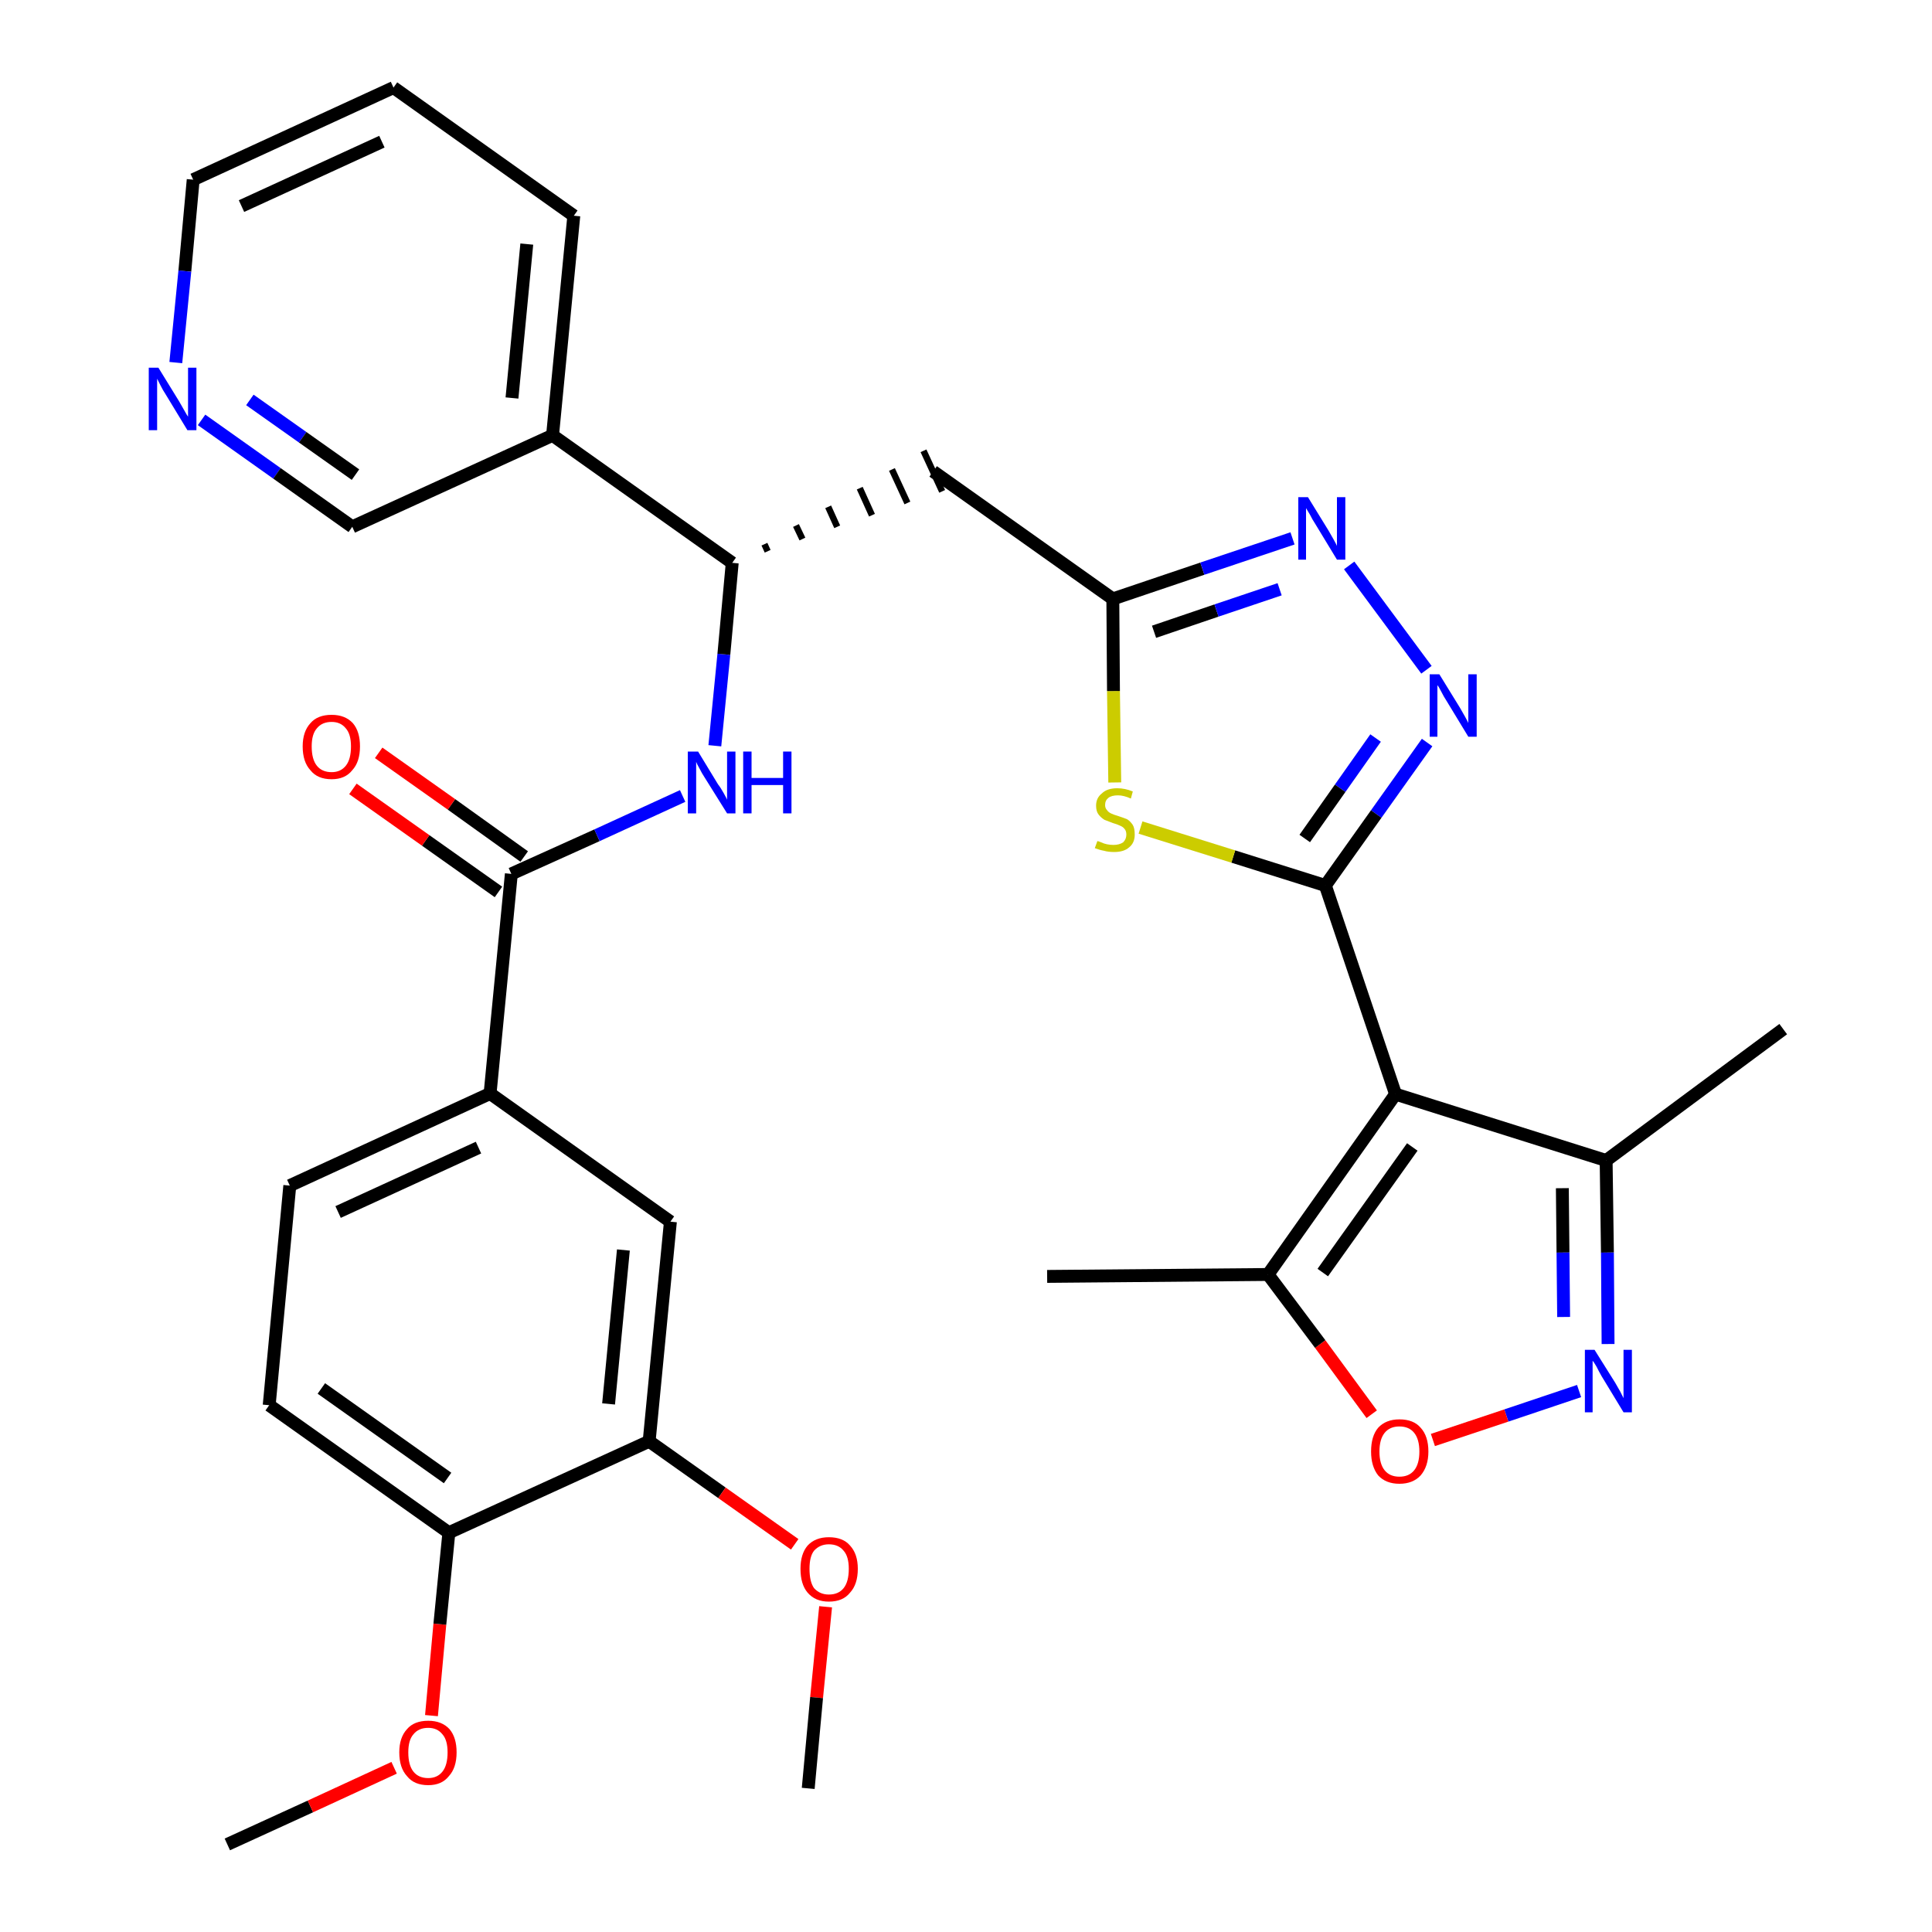 <?xml version='1.0' encoding='iso-8859-1'?>
<svg version='1.1' baseProfile='full'
              xmlns='http://www.w3.org/2000/svg'
                      xmlns:rdkit='http://www.rdkit.org/xml'
                      xmlns:xlink='http://www.w3.org/1999/xlink'
                  xml:space='preserve'
width='300px' height='300px' viewBox='0 0 300 300'>
<!-- END OF HEADER -->
<path class='bond-0 atom-0 atom-1' d='M 35.3,286.4 L 48.2,280.5' style='fill:none;fill-rule:evenodd;stroke:#000000;stroke-width:2.0px;stroke-linecap:butt;stroke-linejoin:miter;stroke-opacity:1' />
<path class='bond-0 atom-0 atom-1' d='M 48.2,280.5 L 61.2,274.5' style='fill:none;fill-rule:evenodd;stroke:#FF0000;stroke-width:2.0px;stroke-linecap:butt;stroke-linejoin:miter;stroke-opacity:1' />
<path class='bond-1 atom-1 atom-2' d='M 67.0,266.4 L 68.3,252.2' style='fill:none;fill-rule:evenodd;stroke:#FF0000;stroke-width:2.0px;stroke-linecap:butt;stroke-linejoin:miter;stroke-opacity:1' />
<path class='bond-1 atom-1 atom-2' d='M 68.3,252.2 L 69.7,238.0' style='fill:none;fill-rule:evenodd;stroke:#000000;stroke-width:2.0px;stroke-linecap:butt;stroke-linejoin:miter;stroke-opacity:1' />
<path class='bond-2 atom-2 atom-3' d='M 69.7,238.0 L 41.8,218.2' style='fill:none;fill-rule:evenodd;stroke:#000000;stroke-width:2.0px;stroke-linecap:butt;stroke-linejoin:miter;stroke-opacity:1' />
<path class='bond-2 atom-2 atom-3' d='M 69.5,229.5 L 49.9,215.6' style='fill:none;fill-rule:evenodd;stroke:#000000;stroke-width:2.0px;stroke-linecap:butt;stroke-linejoin:miter;stroke-opacity:1' />
<path class='bond-32 atom-30 atom-2' d='M 100.8,223.8 L 69.7,238.0' style='fill:none;fill-rule:evenodd;stroke:#000000;stroke-width:2.0px;stroke-linecap:butt;stroke-linejoin:miter;stroke-opacity:1' />
<path class='bond-3 atom-3 atom-4' d='M 41.8,218.2 L 45.0,184.1' style='fill:none;fill-rule:evenodd;stroke:#000000;stroke-width:2.0px;stroke-linecap:butt;stroke-linejoin:miter;stroke-opacity:1' />
<path class='bond-4 atom-4 atom-5' d='M 45.0,184.1 L 76.1,169.8' style='fill:none;fill-rule:evenodd;stroke:#000000;stroke-width:2.0px;stroke-linecap:butt;stroke-linejoin:miter;stroke-opacity:1' />
<path class='bond-4 atom-4 atom-5' d='M 52.5,188.2 L 74.3,178.2' style='fill:none;fill-rule:evenodd;stroke:#000000;stroke-width:2.0px;stroke-linecap:butt;stroke-linejoin:miter;stroke-opacity:1' />
<path class='bond-5 atom-5 atom-6' d='M 76.1,169.8 L 79.4,135.7' style='fill:none;fill-rule:evenodd;stroke:#000000;stroke-width:2.0px;stroke-linecap:butt;stroke-linejoin:miter;stroke-opacity:1' />
<path class='bond-28 atom-5 atom-29' d='M 76.1,169.8 L 104.1,189.7' style='fill:none;fill-rule:evenodd;stroke:#000000;stroke-width:2.0px;stroke-linecap:butt;stroke-linejoin:miter;stroke-opacity:1' />
<path class='bond-6 atom-6 atom-7' d='M 81.4,133.0 L 70.1,124.9' style='fill:none;fill-rule:evenodd;stroke:#000000;stroke-width:2.0px;stroke-linecap:butt;stroke-linejoin:miter;stroke-opacity:1' />
<path class='bond-6 atom-6 atom-7' d='M 70.1,124.9 L 58.8,116.9' style='fill:none;fill-rule:evenodd;stroke:#FF0000;stroke-width:2.0px;stroke-linecap:butt;stroke-linejoin:miter;stroke-opacity:1' />
<path class='bond-6 atom-6 atom-7' d='M 77.4,138.5 L 66.1,130.5' style='fill:none;fill-rule:evenodd;stroke:#000000;stroke-width:2.0px;stroke-linecap:butt;stroke-linejoin:miter;stroke-opacity:1' />
<path class='bond-6 atom-6 atom-7' d='M 66.1,130.5 L 54.8,122.5' style='fill:none;fill-rule:evenodd;stroke:#FF0000;stroke-width:2.0px;stroke-linecap:butt;stroke-linejoin:miter;stroke-opacity:1' />
<path class='bond-7 atom-6 atom-8' d='M 79.4,135.7 L 92.7,129.7' style='fill:none;fill-rule:evenodd;stroke:#000000;stroke-width:2.0px;stroke-linecap:butt;stroke-linejoin:miter;stroke-opacity:1' />
<path class='bond-7 atom-6 atom-8' d='M 92.7,129.7 L 106.0,123.6' style='fill:none;fill-rule:evenodd;stroke:#0000FF;stroke-width:2.0px;stroke-linecap:butt;stroke-linejoin:miter;stroke-opacity:1' />
<path class='bond-8 atom-8 atom-9' d='M 111.0,115.8 L 112.4,101.6' style='fill:none;fill-rule:evenodd;stroke:#0000FF;stroke-width:2.0px;stroke-linecap:butt;stroke-linejoin:miter;stroke-opacity:1' />
<path class='bond-8 atom-8 atom-9' d='M 112.4,101.6 L 113.7,87.4' style='fill:none;fill-rule:evenodd;stroke:#000000;stroke-width:2.0px;stroke-linecap:butt;stroke-linejoin:miter;stroke-opacity:1' />
<path class='bond-9 atom-9 atom-10' d='M 119.2,85.6 L 118.7,84.5' style='fill:none;fill-rule:evenodd;stroke:#000000;stroke-width:1.0px;stroke-linecap:butt;stroke-linejoin:miter;stroke-opacity:1' />
<path class='bond-9 atom-9 atom-10' d='M 124.6,83.7 L 123.6,81.6' style='fill:none;fill-rule:evenodd;stroke:#000000;stroke-width:1.0px;stroke-linecap:butt;stroke-linejoin:miter;stroke-opacity:1' />
<path class='bond-9 atom-9 atom-10' d='M 130.0,81.8 L 128.6,78.7' style='fill:none;fill-rule:evenodd;stroke:#000000;stroke-width:1.0px;stroke-linecap:butt;stroke-linejoin:miter;stroke-opacity:1' />
<path class='bond-9 atom-9 atom-10' d='M 135.4,80.0 L 133.5,75.8' style='fill:none;fill-rule:evenodd;stroke:#000000;stroke-width:1.0px;stroke-linecap:butt;stroke-linejoin:miter;stroke-opacity:1' />
<path class='bond-9 atom-9 atom-10' d='M 140.9,78.1 L 138.5,72.9' style='fill:none;fill-rule:evenodd;stroke:#000000;stroke-width:1.0px;stroke-linecap:butt;stroke-linejoin:miter;stroke-opacity:1' />
<path class='bond-9 atom-9 atom-10' d='M 146.3,76.3 L 143.4,70.0' style='fill:none;fill-rule:evenodd;stroke:#000000;stroke-width:1.0px;stroke-linecap:butt;stroke-linejoin:miter;stroke-opacity:1' />
<path class='bond-22 atom-9 atom-23' d='M 113.7,87.4 L 85.8,67.6' style='fill:none;fill-rule:evenodd;stroke:#000000;stroke-width:2.0px;stroke-linecap:butt;stroke-linejoin:miter;stroke-opacity:1' />
<path class='bond-10 atom-10 atom-11' d='M 144.9,73.2 L 172.8,93.0' style='fill:none;fill-rule:evenodd;stroke:#000000;stroke-width:2.0px;stroke-linecap:butt;stroke-linejoin:miter;stroke-opacity:1' />
<path class='bond-11 atom-11 atom-12' d='M 172.8,93.0 L 186.7,88.3' style='fill:none;fill-rule:evenodd;stroke:#000000;stroke-width:2.0px;stroke-linecap:butt;stroke-linejoin:miter;stroke-opacity:1' />
<path class='bond-11 atom-11 atom-12' d='M 186.7,88.3 L 200.7,83.6' style='fill:none;fill-rule:evenodd;stroke:#0000FF;stroke-width:2.0px;stroke-linecap:butt;stroke-linejoin:miter;stroke-opacity:1' />
<path class='bond-11 atom-11 atom-12' d='M 179.2,98.1 L 188.9,94.8' style='fill:none;fill-rule:evenodd;stroke:#000000;stroke-width:2.0px;stroke-linecap:butt;stroke-linejoin:miter;stroke-opacity:1' />
<path class='bond-11 atom-11 atom-12' d='M 188.9,94.8 L 198.7,91.5' style='fill:none;fill-rule:evenodd;stroke:#0000FF;stroke-width:2.0px;stroke-linecap:butt;stroke-linejoin:miter;stroke-opacity:1' />
<path class='bond-33 atom-22 atom-11' d='M 173.1,121.5 L 172.9,107.3' style='fill:none;fill-rule:evenodd;stroke:#CCCC00;stroke-width:2.0px;stroke-linecap:butt;stroke-linejoin:miter;stroke-opacity:1' />
<path class='bond-33 atom-22 atom-11' d='M 172.9,107.3 L 172.8,93.0' style='fill:none;fill-rule:evenodd;stroke:#000000;stroke-width:2.0px;stroke-linecap:butt;stroke-linejoin:miter;stroke-opacity:1' />
<path class='bond-12 atom-12 atom-13' d='M 209.5,87.8 L 221.5,104.0' style='fill:none;fill-rule:evenodd;stroke:#0000FF;stroke-width:2.0px;stroke-linecap:butt;stroke-linejoin:miter;stroke-opacity:1' />
<path class='bond-13 atom-13 atom-14' d='M 221.6,115.3 L 213.7,126.4' style='fill:none;fill-rule:evenodd;stroke:#0000FF;stroke-width:2.0px;stroke-linecap:butt;stroke-linejoin:miter;stroke-opacity:1' />
<path class='bond-13 atom-13 atom-14' d='M 213.7,126.4 L 205.8,137.5' style='fill:none;fill-rule:evenodd;stroke:#000000;stroke-width:2.0px;stroke-linecap:butt;stroke-linejoin:miter;stroke-opacity:1' />
<path class='bond-13 atom-13 atom-14' d='M 213.6,114.6 L 208.1,122.4' style='fill:none;fill-rule:evenodd;stroke:#0000FF;stroke-width:2.0px;stroke-linecap:butt;stroke-linejoin:miter;stroke-opacity:1' />
<path class='bond-13 atom-13 atom-14' d='M 208.1,122.4 L 202.6,130.2' style='fill:none;fill-rule:evenodd;stroke:#000000;stroke-width:2.0px;stroke-linecap:butt;stroke-linejoin:miter;stroke-opacity:1' />
<path class='bond-14 atom-14 atom-15' d='M 205.8,137.5 L 216.7,169.9' style='fill:none;fill-rule:evenodd;stroke:#000000;stroke-width:2.0px;stroke-linecap:butt;stroke-linejoin:miter;stroke-opacity:1' />
<path class='bond-21 atom-14 atom-22' d='M 205.8,137.5 L 191.5,133.0' style='fill:none;fill-rule:evenodd;stroke:#000000;stroke-width:2.0px;stroke-linecap:butt;stroke-linejoin:miter;stroke-opacity:1' />
<path class='bond-21 atom-14 atom-22' d='M 191.5,133.0 L 177.1,128.5' style='fill:none;fill-rule:evenodd;stroke:#CCCC00;stroke-width:2.0px;stroke-linecap:butt;stroke-linejoin:miter;stroke-opacity:1' />
<path class='bond-15 atom-15 atom-16' d='M 216.7,169.9 L 249.4,180.2' style='fill:none;fill-rule:evenodd;stroke:#000000;stroke-width:2.0px;stroke-linecap:butt;stroke-linejoin:miter;stroke-opacity:1' />
<path class='bond-35 atom-20 atom-15' d='M 196.9,197.9 L 216.7,169.9' style='fill:none;fill-rule:evenodd;stroke:#000000;stroke-width:2.0px;stroke-linecap:butt;stroke-linejoin:miter;stroke-opacity:1' />
<path class='bond-35 atom-20 atom-15' d='M 205.4,197.6 L 219.3,178.1' style='fill:none;fill-rule:evenodd;stroke:#000000;stroke-width:2.0px;stroke-linecap:butt;stroke-linejoin:miter;stroke-opacity:1' />
<path class='bond-16 atom-16 atom-17' d='M 249.4,180.2 L 276.9,159.8' style='fill:none;fill-rule:evenodd;stroke:#000000;stroke-width:2.0px;stroke-linecap:butt;stroke-linejoin:miter;stroke-opacity:1' />
<path class='bond-17 atom-16 atom-18' d='M 249.4,180.2 L 249.6,194.5' style='fill:none;fill-rule:evenodd;stroke:#000000;stroke-width:2.0px;stroke-linecap:butt;stroke-linejoin:miter;stroke-opacity:1' />
<path class='bond-17 atom-16 atom-18' d='M 249.6,194.5 L 249.7,208.7' style='fill:none;fill-rule:evenodd;stroke:#0000FF;stroke-width:2.0px;stroke-linecap:butt;stroke-linejoin:miter;stroke-opacity:1' />
<path class='bond-17 atom-16 atom-18' d='M 242.6,184.5 L 242.7,194.5' style='fill:none;fill-rule:evenodd;stroke:#000000;stroke-width:2.0px;stroke-linecap:butt;stroke-linejoin:miter;stroke-opacity:1' />
<path class='bond-17 atom-16 atom-18' d='M 242.7,194.5 L 242.8,204.5' style='fill:none;fill-rule:evenodd;stroke:#0000FF;stroke-width:2.0px;stroke-linecap:butt;stroke-linejoin:miter;stroke-opacity:1' />
<path class='bond-18 atom-18 atom-19' d='M 245.2,216.0 L 233.9,219.8' style='fill:none;fill-rule:evenodd;stroke:#0000FF;stroke-width:2.0px;stroke-linecap:butt;stroke-linejoin:miter;stroke-opacity:1' />
<path class='bond-18 atom-18 atom-19' d='M 233.9,219.8 L 222.5,223.6' style='fill:none;fill-rule:evenodd;stroke:#FF0000;stroke-width:2.0px;stroke-linecap:butt;stroke-linejoin:miter;stroke-opacity:1' />
<path class='bond-19 atom-19 atom-20' d='M 213.0,219.6 L 205.0,208.7' style='fill:none;fill-rule:evenodd;stroke:#FF0000;stroke-width:2.0px;stroke-linecap:butt;stroke-linejoin:miter;stroke-opacity:1' />
<path class='bond-19 atom-19 atom-20' d='M 205.0,208.7 L 196.9,197.9' style='fill:none;fill-rule:evenodd;stroke:#000000;stroke-width:2.0px;stroke-linecap:butt;stroke-linejoin:miter;stroke-opacity:1' />
<path class='bond-20 atom-20 atom-21' d='M 196.9,197.9 L 162.6,198.2' style='fill:none;fill-rule:evenodd;stroke:#000000;stroke-width:2.0px;stroke-linecap:butt;stroke-linejoin:miter;stroke-opacity:1' />
<path class='bond-23 atom-23 atom-24' d='M 85.8,67.6 L 89.1,33.5' style='fill:none;fill-rule:evenodd;stroke:#000000;stroke-width:2.0px;stroke-linecap:butt;stroke-linejoin:miter;stroke-opacity:1' />
<path class='bond-23 atom-23 atom-24' d='M 79.5,61.8 L 81.8,37.9' style='fill:none;fill-rule:evenodd;stroke:#000000;stroke-width:2.0px;stroke-linecap:butt;stroke-linejoin:miter;stroke-opacity:1' />
<path class='bond-34 atom-28 atom-23' d='M 54.7,81.8 L 85.8,67.6' style='fill:none;fill-rule:evenodd;stroke:#000000;stroke-width:2.0px;stroke-linecap:butt;stroke-linejoin:miter;stroke-opacity:1' />
<path class='bond-24 atom-24 atom-25' d='M 89.1,33.5 L 61.1,13.6' style='fill:none;fill-rule:evenodd;stroke:#000000;stroke-width:2.0px;stroke-linecap:butt;stroke-linejoin:miter;stroke-opacity:1' />
<path class='bond-25 atom-25 atom-26' d='M 61.1,13.6 L 30.0,27.9' style='fill:none;fill-rule:evenodd;stroke:#000000;stroke-width:2.0px;stroke-linecap:butt;stroke-linejoin:miter;stroke-opacity:1' />
<path class='bond-25 atom-25 atom-26' d='M 59.3,22.0 L 37.5,32.0' style='fill:none;fill-rule:evenodd;stroke:#000000;stroke-width:2.0px;stroke-linecap:butt;stroke-linejoin:miter;stroke-opacity:1' />
<path class='bond-26 atom-26 atom-27' d='M 30.0,27.9 L 28.7,42.1' style='fill:none;fill-rule:evenodd;stroke:#000000;stroke-width:2.0px;stroke-linecap:butt;stroke-linejoin:miter;stroke-opacity:1' />
<path class='bond-26 atom-26 atom-27' d='M 28.7,42.1 L 27.3,56.3' style='fill:none;fill-rule:evenodd;stroke:#0000FF;stroke-width:2.0px;stroke-linecap:butt;stroke-linejoin:miter;stroke-opacity:1' />
<path class='bond-27 atom-27 atom-28' d='M 31.3,65.2 L 43.0,73.5' style='fill:none;fill-rule:evenodd;stroke:#0000FF;stroke-width:2.0px;stroke-linecap:butt;stroke-linejoin:miter;stroke-opacity:1' />
<path class='bond-27 atom-27 atom-28' d='M 43.0,73.5 L 54.7,81.8' style='fill:none;fill-rule:evenodd;stroke:#000000;stroke-width:2.0px;stroke-linecap:butt;stroke-linejoin:miter;stroke-opacity:1' />
<path class='bond-27 atom-27 atom-28' d='M 38.8,62.1 L 47.0,67.9' style='fill:none;fill-rule:evenodd;stroke:#0000FF;stroke-width:2.0px;stroke-linecap:butt;stroke-linejoin:miter;stroke-opacity:1' />
<path class='bond-27 atom-27 atom-28' d='M 47.0,67.9 L 55.2,73.7' style='fill:none;fill-rule:evenodd;stroke:#000000;stroke-width:2.0px;stroke-linecap:butt;stroke-linejoin:miter;stroke-opacity:1' />
<path class='bond-29 atom-29 atom-30' d='M 104.1,189.7 L 100.8,223.8' style='fill:none;fill-rule:evenodd;stroke:#000000;stroke-width:2.0px;stroke-linecap:butt;stroke-linejoin:miter;stroke-opacity:1' />
<path class='bond-29 atom-29 atom-30' d='M 96.8,194.1 L 94.5,218.0' style='fill:none;fill-rule:evenodd;stroke:#000000;stroke-width:2.0px;stroke-linecap:butt;stroke-linejoin:miter;stroke-opacity:1' />
<path class='bond-30 atom-30 atom-31' d='M 100.8,223.8 L 112.1,231.8' style='fill:none;fill-rule:evenodd;stroke:#000000;stroke-width:2.0px;stroke-linecap:butt;stroke-linejoin:miter;stroke-opacity:1' />
<path class='bond-30 atom-30 atom-31' d='M 112.1,231.8 L 123.4,239.8' style='fill:none;fill-rule:evenodd;stroke:#FF0000;stroke-width:2.0px;stroke-linecap:butt;stroke-linejoin:miter;stroke-opacity:1' />
<path class='bond-31 atom-31 atom-32' d='M 128.2,249.5 L 126.8,263.6' style='fill:none;fill-rule:evenodd;stroke:#FF0000;stroke-width:2.0px;stroke-linecap:butt;stroke-linejoin:miter;stroke-opacity:1' />
<path class='bond-31 atom-31 atom-32' d='M 126.8,263.6 L 125.5,277.7' style='fill:none;fill-rule:evenodd;stroke:#000000;stroke-width:2.0px;stroke-linecap:butt;stroke-linejoin:miter;stroke-opacity:1' />
<path  class='atom-1' d='M 62.0 272.1
Q 62.0 269.8, 63.2 268.5
Q 64.3 267.2, 66.5 267.2
Q 68.6 267.2, 69.8 268.5
Q 70.9 269.8, 70.9 272.1
Q 70.9 274.5, 69.7 275.8
Q 68.6 277.2, 66.5 277.2
Q 64.3 277.2, 63.2 275.8
Q 62.0 274.5, 62.0 272.1
M 66.5 276.1
Q 67.9 276.1, 68.7 275.1
Q 69.5 274.1, 69.5 272.1
Q 69.5 270.2, 68.7 269.3
Q 67.9 268.3, 66.5 268.3
Q 65.0 268.3, 64.2 269.3
Q 63.4 270.2, 63.4 272.1
Q 63.4 274.1, 64.2 275.1
Q 65.0 276.1, 66.5 276.1
' fill='#FF0000'/>
<path  class='atom-7' d='M 47.0 115.9
Q 47.0 113.6, 48.2 112.3
Q 49.3 111.0, 51.5 111.0
Q 53.6 111.0, 54.8 112.3
Q 55.9 113.6, 55.9 115.9
Q 55.9 118.3, 54.7 119.6
Q 53.6 121.0, 51.5 121.0
Q 49.3 121.0, 48.2 119.6
Q 47.0 118.3, 47.0 115.9
M 51.5 119.9
Q 52.9 119.9, 53.7 118.9
Q 54.5 117.9, 54.5 115.9
Q 54.5 114.0, 53.7 113.1
Q 52.9 112.1, 51.5 112.1
Q 50.0 112.1, 49.2 113.1
Q 48.4 114.0, 48.4 115.9
Q 48.4 117.9, 49.2 118.9
Q 50.0 119.9, 51.5 119.9
' fill='#FF0000'/>
<path  class='atom-8' d='M 108.4 116.7
L 111.5 121.8
Q 111.9 122.3, 112.4 123.2
Q 112.9 124.1, 112.9 124.2
L 112.9 116.7
L 114.2 116.7
L 114.2 126.3
L 112.9 126.3
L 109.4 120.7
Q 109.0 120.1, 108.6 119.3
Q 108.2 118.6, 108.1 118.3
L 108.1 126.3
L 106.8 126.3
L 106.8 116.7
L 108.4 116.7
' fill='#0000FF'/>
<path  class='atom-8' d='M 115.4 116.7
L 116.7 116.7
L 116.7 120.8
L 121.6 120.8
L 121.6 116.7
L 122.9 116.7
L 122.9 126.3
L 121.6 126.3
L 121.6 121.9
L 116.7 121.9
L 116.7 126.3
L 115.4 126.3
L 115.4 116.7
' fill='#0000FF'/>
<path  class='atom-12' d='M 203.1 77.2
L 206.3 82.4
Q 206.6 82.9, 207.1 83.8
Q 207.6 84.7, 207.6 84.8
L 207.6 77.2
L 208.9 77.2
L 208.9 86.9
L 207.6 86.9
L 204.2 81.3
Q 203.8 80.7, 203.4 79.9
Q 202.9 79.1, 202.8 78.9
L 202.8 86.9
L 201.6 86.9
L 201.6 77.2
L 203.1 77.2
' fill='#0000FF'/>
<path  class='atom-13' d='M 223.5 104.7
L 226.7 109.9
Q 227.0 110.4, 227.5 111.3
Q 228.0 112.2, 228.0 112.3
L 228.0 104.7
L 229.3 104.7
L 229.3 114.4
L 228.0 114.4
L 224.6 108.8
Q 224.2 108.2, 223.8 107.4
Q 223.4 106.6, 223.2 106.4
L 223.2 114.4
L 222.0 114.4
L 222.0 104.7
L 223.5 104.7
' fill='#0000FF'/>
<path  class='atom-18' d='M 247.6 209.6
L 250.8 214.7
Q 251.1 215.2, 251.6 216.1
Q 252.1 217.1, 252.1 217.1
L 252.1 209.6
L 253.4 209.6
L 253.4 219.3
L 252.1 219.3
L 248.7 213.7
Q 248.3 213.0, 247.9 212.2
Q 247.5 211.5, 247.3 211.3
L 247.3 219.3
L 246.1 219.3
L 246.1 209.6
L 247.6 209.6
' fill='#0000FF'/>
<path  class='atom-19' d='M 212.9 225.4
Q 212.9 223.0, 214.0 221.7
Q 215.2 220.4, 217.3 220.4
Q 219.5 220.4, 220.6 221.7
Q 221.8 223.0, 221.8 225.4
Q 221.8 227.7, 220.6 229.1
Q 219.4 230.4, 217.3 230.4
Q 215.2 230.4, 214.0 229.1
Q 212.9 227.7, 212.9 225.4
M 217.3 229.3
Q 218.8 229.3, 219.6 228.3
Q 220.4 227.3, 220.4 225.4
Q 220.4 223.5, 219.6 222.5
Q 218.8 221.5, 217.3 221.5
Q 215.8 221.5, 215.0 222.5
Q 214.2 223.5, 214.2 225.4
Q 214.2 227.3, 215.0 228.3
Q 215.8 229.3, 217.3 229.3
' fill='#FF0000'/>
<path  class='atom-22' d='M 170.4 130.6
Q 170.5 130.6, 171.0 130.8
Q 171.4 131.0, 171.9 131.1
Q 172.4 131.2, 172.9 131.2
Q 173.8 131.2, 174.4 130.8
Q 174.9 130.3, 174.9 129.6
Q 174.9 129.0, 174.6 128.7
Q 174.4 128.4, 173.9 128.2
Q 173.5 128.0, 172.8 127.8
Q 172.0 127.5, 171.5 127.3
Q 171.0 127.0, 170.6 126.5
Q 170.2 126.0, 170.2 125.1
Q 170.2 123.9, 171.1 123.2
Q 171.9 122.4, 173.5 122.4
Q 174.7 122.4, 175.9 122.9
L 175.6 124.0
Q 174.5 123.5, 173.6 123.5
Q 172.6 123.5, 172.1 123.9
Q 171.6 124.3, 171.6 125.0
Q 171.6 125.5, 171.9 125.8
Q 172.1 126.1, 172.5 126.3
Q 172.9 126.5, 173.6 126.7
Q 174.5 127.0, 175.0 127.2
Q 175.5 127.5, 175.9 128.1
Q 176.2 128.6, 176.2 129.6
Q 176.2 130.9, 175.3 131.6
Q 174.5 132.3, 173.0 132.3
Q 172.1 132.3, 171.4 132.1
Q 170.8 132.0, 170.0 131.7
L 170.4 130.6
' fill='#CCCC00'/>
<path  class='atom-27' d='M 24.6 57.1
L 27.8 62.3
Q 28.1 62.8, 28.6 63.7
Q 29.1 64.6, 29.2 64.7
L 29.2 57.1
L 30.5 57.1
L 30.5 66.8
L 29.1 66.8
L 25.7 61.2
Q 25.3 60.6, 24.9 59.8
Q 24.5 59.0, 24.4 58.8
L 24.4 66.8
L 23.1 66.8
L 23.1 57.1
L 24.6 57.1
' fill='#0000FF'/>
<path  class='atom-31' d='M 124.3 243.6
Q 124.3 241.3, 125.4 240.0
Q 126.6 238.7, 128.7 238.7
Q 130.9 238.7, 132.0 240.0
Q 133.2 241.3, 133.2 243.6
Q 133.2 246.0, 132.0 247.3
Q 130.9 248.7, 128.7 248.7
Q 126.6 248.7, 125.4 247.3
Q 124.3 246.0, 124.3 243.6
M 128.7 247.6
Q 130.2 247.6, 131.0 246.6
Q 131.8 245.6, 131.8 243.6
Q 131.8 241.7, 131.0 240.8
Q 130.2 239.8, 128.7 239.8
Q 127.3 239.8, 126.4 240.8
Q 125.7 241.7, 125.7 243.6
Q 125.7 245.6, 126.4 246.6
Q 127.3 247.6, 128.7 247.6
' fill='#FF0000'/>
</svg>
